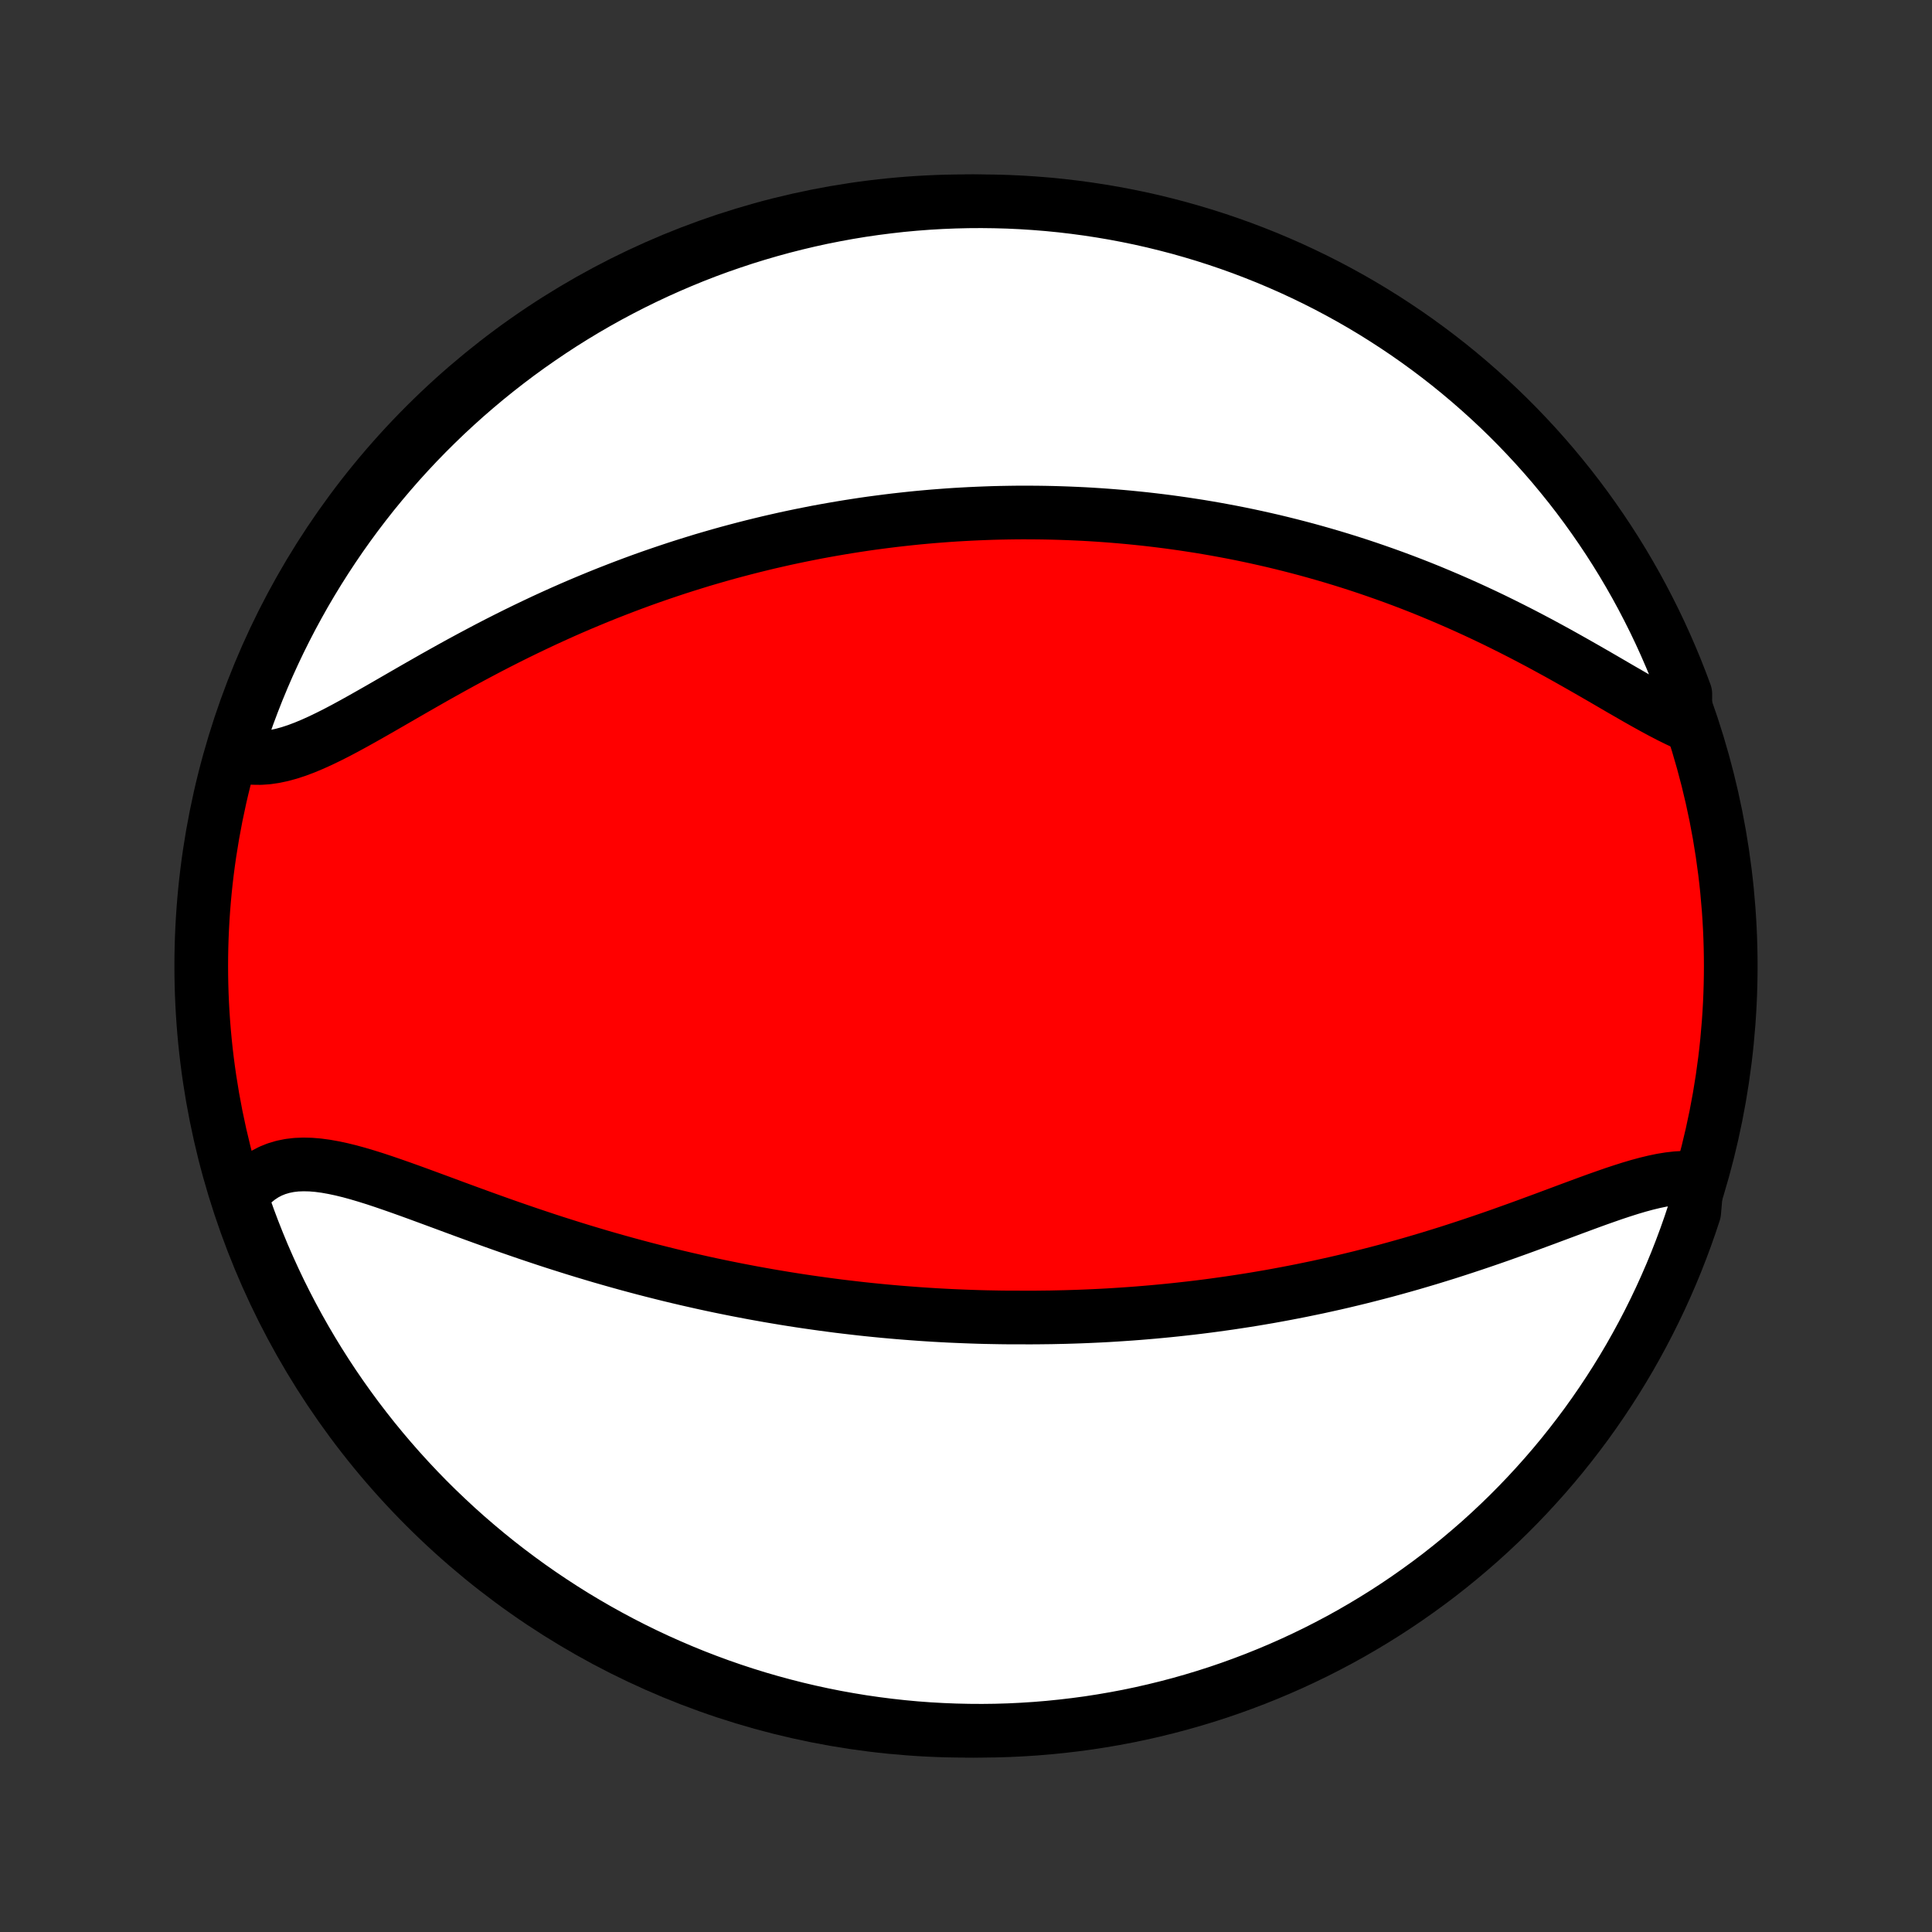 <?xml version="1.0" encoding="utf-8" standalone="no"?>
<!DOCTYPE svg PUBLIC "-//W3C//DTD SVG 1.1//EN"
  "http://www.w3.org/Graphics/SVG/1.1/DTD/svg11.dtd">
<!-- Created with matplotlib (http://matplotlib.org/) -->
<svg height="72pt" version="1.1" viewBox="0 0 72 72" width="72pt" xmlns="http://www.w3.org/2000/svg" xmlns:xlink="http://www.w3.org/1999/xlink">
 <rect x="0" y="0" width="72" height="72" fill="#333333" stroke="none"/>
 <defs>
  <style type="text/css">
*{stroke-linecap:butt;stroke-linejoin:round;}
  </style>
 </defs>
 <g id="figure_1">
  <g id="patch_1">
   <path d="
M0 72
L72 72
L72 0
L0 0
z
" style="fill:none;"/>
  </g>
  <g id="axes_1">
   <g id="PatchCollection_1">
    <defs>
     <path d="
M36 -7.5
C43.558 -7.5 50.808 -10.503 56.153 -15.848
C61.497 -21.192 64.5 -28.442 64.5 -36
C64.5 -43.558 61.497 -50.808 56.153 -56.153
C50.808 -61.497 43.558 -64.5 36 -64.5
C28.442 -64.5 21.192 -61.497 15.848 -56.153
C10.503 -50.808 7.5 -43.558 7.5 -36
C7.5 -28.442 10.503 -21.192 15.848 -15.848
C21.192 -10.503 28.442 -7.5 36 -7.5
z
" id="C0_0_a811fe30f3"/>
     <path d="
M63.247 -28.083
L63 -28.105
L62.744 -28.108
L62.48 -28.093
L62.209 -28.062
L61.931 -28.017
L61.647 -27.958
L61.357 -27.888
L61.061 -27.808
L60.76 -27.719
L60.455 -27.622
L60.146 -27.52
L59.833 -27.411
L59.516 -27.299
L59.197 -27.183
L58.875 -27.064
L58.55 -26.944
L58.224 -26.822
L57.896 -26.7
L57.567 -26.577
L57.236 -26.455
L56.905 -26.333
L56.573 -26.212
L56.24 -26.093
L55.908 -25.974
L55.575 -25.858
L55.243 -25.744
L54.911 -25.632
L54.579 -25.522
L54.248 -25.414
L53.918 -25.308
L53.589 -25.206
L53.261 -25.105
L52.934 -25.008
L52.608 -24.912
L52.283 -24.82
L51.96 -24.73
L51.638 -24.642
L51.318 -24.558
L50.999 -24.476
L50.682 -24.396
L50.366 -24.319
L50.052 -24.244
L49.74 -24.172
L49.429 -24.103
L49.12 -24.035
L48.812 -23.971
L48.507 -23.908
L48.202 -23.848
L47.9 -23.79
L47.599 -23.734
L47.3 -23.68
L47.002 -23.629
L46.706 -23.579
L46.411 -23.532
L46.118 -23.487
L45.826 -23.443
L45.536 -23.402
L45.247 -23.362
L44.96 -23.324
L44.674 -23.288
L44.389 -23.254
L44.105 -23.222
L43.823 -23.191
L43.542 -23.162
L43.262 -23.135
L42.983 -23.109
L42.705 -23.085
L42.428 -23.062
L42.151 -23.041
L41.876 -23.022
L41.602 -23.004
L41.328 -22.987
L41.055 -22.972
L40.783 -22.959
L40.511 -22.947
L40.24 -22.936
L39.969 -22.927
L39.699 -22.919
L39.429 -22.913
L39.16 -22.907
L38.891 -22.904
L38.622 -22.901
L38.353 -22.9
L38.084 -22.901
L37.547 -22.902
L37.279 -22.905
L37.01 -22.91
L36.741 -22.915
L36.472 -22.922
L36.203 -22.931
L35.934 -22.941
L35.664 -22.952
L35.394 -22.964
L35.123 -22.978
L34.852 -22.993
L34.58 -23.01
L34.307 -23.028
L34.034 -23.048
L33.76 -23.069
L33.485 -23.091
L33.21 -23.115
L32.933 -23.14
L32.656 -23.167
L32.378 -23.195
L32.098 -23.225
L31.818 -23.257
L31.536 -23.29
L31.253 -23.324
L30.969 -23.361
L30.684 -23.399
L30.397 -23.439
L30.109 -23.48
L29.819 -23.523
L29.528 -23.568
L29.235 -23.615
L28.941 -23.664
L28.646 -23.714
L28.349 -23.767
L28.049 -23.821
L27.749 -23.878
L27.447 -23.936
L27.142 -23.997
L26.837 -24.059
L26.529 -24.124
L26.22 -24.191
L25.909 -24.261
L25.596 -24.332
L25.281 -24.406
L24.964 -24.482
L24.646 -24.561
L24.325 -24.642
L24.003 -24.725
L23.68 -24.811
L23.354 -24.899
L23.027 -24.99
L22.698 -25.083
L22.368 -25.178
L22.036 -25.277
L21.703 -25.377
L21.368 -25.48
L21.032 -25.586
L20.695 -25.693
L20.357 -25.803
L20.018 -25.916
L19.678 -26.03
L19.337 -26.147
L18.996 -26.265
L18.655 -26.385
L18.313 -26.507
L17.971 -26.63
L17.63 -26.754
L17.289 -26.879
L16.949 -27.004
L16.61 -27.13
L16.272 -27.255
L15.935 -27.379
L15.601 -27.502
L15.268 -27.623
L14.938 -27.741
L14.61 -27.856
L14.286 -27.967
L13.966 -28.073
L13.649 -28.172
L13.336 -28.265
L13.029 -28.349
L12.726 -28.423
L12.429 -28.486
L12.138 -28.538
L11.854 -28.576
L11.576 -28.599
L11.306 -28.605
L11.043 -28.595
L10.789 -28.565
L10.544 -28.515
L10.307 -28.445
L10.081 -28.354
L9.864 -28.24
L9.657 -28.104
L9.461 -27.946
L9.276 -27.765
L9.102 -27.563
L8.939 -27.339
L9.088 -27.095
L9.256 -26.62
L9.432 -26.152
L9.616 -25.687
L9.808 -25.224
L10.008 -24.766
L10.216 -24.31
L10.431 -23.858
L10.655 -23.41
L10.886 -22.966
L11.125 -22.526
L11.372 -22.089
L11.626 -21.657
L11.887 -21.23
L12.156 -20.807
L12.432 -20.388
L12.716 -19.974
L13.006 -19.566
L13.303 -19.162
L13.608 -18.763
L13.919 -18.369
L14.237 -17.981
L14.561 -17.599
L14.892 -17.222
L15.23 -16.85
L15.573 -16.485
L15.923 -16.125
L16.279 -15.772
L16.642 -15.425
L17.009 -15.084
L17.383 -14.749
L17.763 -14.421
L18.148 -14.099
L18.538 -13.784
L18.934 -13.476
L19.335 -13.175
L19.741 -12.88
L20.152 -12.593
L20.568 -12.313
L20.988 -12.04
L21.413 -11.774
L21.843 -11.516
L22.277 -11.265
L22.715 -11.022
L23.157 -10.786
L23.603 -10.558
L24.052 -10.338
L24.506 -10.125
L24.963 -9.921
L25.423 -9.724
L25.887 -9.535
L26.353 -9.355
L26.823 -9.182
L27.295 -9.018
L27.77 -8.862
L28.247 -8.714
L28.727 -8.575
L29.209 -8.444
L29.693 -8.321
L30.179 -8.207
L30.667 -8.101
L31.157 -8.003
L31.647 -7.915
L32.14 -7.834
L32.633 -7.763
L33.127 -7.7
L33.623 -7.645
L34.119 -7.599
L34.615 -7.562
L35.112 -7.534
L35.61 -7.514
L36.107 -7.503
L36.604 -7.5
L37.102 -7.506
L37.599 -7.521
L38.095 -7.545
L38.591 -7.577
L39.086 -7.618
L39.58 -7.668
L40.072 -7.726
L40.564 -7.792
L41.054 -7.868
L41.543 -7.952
L42.03 -8.044
L42.515 -8.145
L42.999 -8.255
L43.48 -8.373
L43.959 -8.499
L44.435 -8.634
L44.909 -8.777
L45.38 -8.928
L45.848 -9.088
L46.313 -9.256
L46.776 -9.432
L47.234 -9.616
L47.69 -9.808
L48.142 -10.008
L48.59 -10.216
L49.034 -10.431
L49.474 -10.655
L49.911 -10.886
L50.343 -11.125
L50.77 -11.372
L51.193 -11.626
L51.612 -11.887
L52.026 -12.156
L52.434 -12.432
L52.838 -12.716
L53.237 -13.006
L53.631 -13.303
L54.019 -13.608
L54.401 -13.919
L54.778 -14.237
L55.15 -14.561
L55.515 -14.892
L55.875 -15.23
L56.228 -15.573
L56.575 -15.923
L56.916 -16.279
L57.251 -16.642
L57.579 -17.009
L57.901 -17.383
L58.216 -17.763
L58.524 -18.148
L58.825 -18.538
L59.12 -18.934
L59.407 -19.335
L59.687 -19.741
L59.96 -20.152
L60.226 -20.568
L60.484 -20.988
L60.735 -21.413
L60.978 -21.843
L61.214 -22.277
L61.442 -22.715
L61.662 -23.157
L61.875 -23.603
L62.079 -24.052
L62.276 -24.506
L62.465 -24.963
L62.645 -25.423
L62.818 -25.887
L62.982 -26.353
L63.138 -26.823
z
" id="C0_1_24e22479c0"/>
     <path d="
M62.803 -45.031
L62.517 -45.163
L62.225 -45.307
L61.927 -45.462
L61.625 -45.625
L61.318 -45.795
L61.006 -45.971
L60.691 -46.153
L60.371 -46.337
L60.049 -46.525
L59.723 -46.715
L59.394 -46.905
L59.063 -47.095
L58.729 -47.285
L58.394 -47.474
L58.057 -47.662
L57.718 -47.847
L57.379 -48.031
L57.038 -48.211
L56.697 -48.389
L56.355 -48.563
L56.013 -48.734
L55.671 -48.902
L55.33 -49.065
L54.988 -49.225
L54.647 -49.381
L54.306 -49.533
L53.966 -49.681
L53.627 -49.825
L53.289 -49.966
L52.952 -50.102
L52.616 -50.234
L52.281 -50.362
L51.948 -50.486
L51.616 -50.606
L51.285 -50.722
L50.956 -50.835
L50.628 -50.944
L50.302 -51.049
L49.978 -51.15
L49.655 -51.248
L49.334 -51.342
L49.014 -51.433
L48.696 -51.521
L48.379 -51.605
L48.064 -51.686
L47.751 -51.764
L47.44 -51.839
L47.13 -51.91
L46.821 -51.979
L46.514 -52.045
L46.209 -52.108
L45.905 -52.168
L45.602 -52.225
L45.301 -52.28
L45.002 -52.332
L44.703 -52.382
L44.407 -52.428
L44.111 -52.473
L43.816 -52.515
L43.523 -52.555
L43.231 -52.592
L42.94 -52.627
L42.65 -52.66
L42.361 -52.69
L42.073 -52.719
L41.786 -52.745
L41.5 -52.769
L41.215 -52.791
L40.93 -52.811
L40.646 -52.829
L40.363 -52.845
L40.08 -52.858
L39.798 -52.87
L39.516 -52.88
L39.235 -52.888
L38.954 -52.894
L38.674 -52.898
L38.394 -52.9
L38.114 -52.901
L37.834 -52.899
L37.554 -52.895
L37.275 -52.89
L36.995 -52.883
L36.716 -52.873
L36.436 -52.862
L36.156 -52.849
L35.876 -52.834
L35.596 -52.818
L35.315 -52.799
L35.034 -52.778
L34.753 -52.756
L34.471 -52.731
L34.189 -52.705
L33.906 -52.676
L33.622 -52.645
L33.338 -52.613
L33.053 -52.578
L32.767 -52.541
L32.48 -52.503
L32.193 -52.462
L31.904 -52.418
L31.615 -52.373
L31.324 -52.325
L31.033 -52.275
L30.74 -52.223
L30.446 -52.169
L30.151 -52.111
L29.855 -52.052
L29.557 -51.99
L29.258 -51.926
L28.958 -51.858
L28.656 -51.789
L28.353 -51.716
L28.048 -51.641
L27.742 -51.563
L27.434 -51.482
L27.125 -51.399
L26.814 -51.312
L26.502 -51.222
L26.187 -51.13
L25.872 -51.033
L25.554 -50.934
L25.235 -50.832
L24.915 -50.726
L24.593 -50.617
L24.269 -50.505
L23.943 -50.389
L23.616 -50.269
L23.288 -50.146
L22.958 -50.019
L22.626 -49.889
L22.293 -49.755
L21.959 -49.617
L21.623 -49.476
L21.286 -49.331
L20.948 -49.182
L20.609 -49.029
L20.269 -48.873
L19.928 -48.712
L19.587 -48.549
L19.245 -48.382
L18.902 -48.211
L18.559 -48.037
L18.216 -47.86
L17.873 -47.679
L17.53 -47.496
L17.188 -47.311
L16.846 -47.123
L16.505 -46.933
L16.164 -46.742
L15.826 -46.549
L15.488 -46.356
L15.153 -46.163
L14.819 -45.97
L14.488 -45.779
L14.159 -45.589
L13.832 -45.403
L13.509 -45.22
L13.189 -45.042
L12.873 -44.87
L12.561 -44.705
L12.252 -44.549
L11.948 -44.402
L11.649 -44.267
L11.355 -44.144
L11.066 -44.035
L10.782 -43.942
L10.504 -43.866
L10.231 -43.808
L9.965 -43.769
L9.706 -43.751
L9.452 -43.754
L9.206 -43.778
L8.967 -43.825
L8.767 -43.895
L8.918 -44.404
L9.077 -44.878
L9.244 -45.349
L9.42 -45.817
L9.603 -46.283
L9.795 -46.745
L9.994 -47.204
L10.202 -47.66
L10.417 -48.112
L10.64 -48.56
L10.871 -49.005
L11.11 -49.446
L11.355 -49.882
L11.609 -50.314
L11.87 -50.742
L12.139 -51.166
L12.414 -51.584
L12.697 -51.999
L12.987 -52.408
L13.284 -52.812
L13.588 -53.211
L13.898 -53.605
L14.216 -53.993
L14.54 -54.376
L14.87 -54.754
L15.207 -55.125
L15.55 -55.491
L15.9 -55.851
L16.256 -56.205
L16.617 -56.553
L16.985 -56.894
L17.358 -57.229
L17.738 -57.558
L18.122 -57.88
L18.512 -58.195
L18.908 -58.504
L19.308 -58.806
L19.714 -59.101
L20.125 -59.388
L20.54 -59.669
L20.96 -59.943
L21.385 -60.209
L21.814 -60.468
L22.248 -60.719
L22.686 -60.963
L23.128 -61.199
L23.573 -61.427
L24.023 -61.648
L24.476 -61.861
L24.933 -62.066
L25.393 -62.263
L25.856 -62.453
L26.322 -62.634
L26.792 -62.807
L27.264 -62.971
L27.738 -63.128
L28.216 -63.276
L28.695 -63.416
L29.177 -63.548
L29.661 -63.671
L30.147 -63.786
L30.635 -63.893
L31.124 -63.99
L31.615 -64.08
L32.107 -64.161
L32.6 -64.233
L33.095 -64.296
L33.59 -64.352
L34.086 -64.398
L34.583 -64.436
L35.08 -64.465
L35.577 -64.485
L36.074 -64.497
L36.572 -64.5
L37.069 -64.494
L37.566 -64.48
L38.062 -64.457
L38.558 -64.425
L39.053 -64.385
L39.547 -64.336
L40.04 -64.278
L40.532 -64.212
L41.022 -64.137
L41.511 -64.054
L41.998 -63.962
L42.483 -63.862
L42.967 -63.753
L43.448 -63.635
L43.927 -63.51
L44.404 -63.375
L44.878 -63.233
L45.349 -63.082
L45.817 -62.923
L46.283 -62.756
L46.745 -62.58
L47.204 -62.397
L47.66 -62.205
L48.112 -62.006
L48.56 -61.798
L49.005 -61.583
L49.446 -61.36
L49.882 -61.129
L50.314 -60.891
L50.742 -60.645
L51.166 -60.391
L51.584 -60.13
L51.999 -59.861
L52.408 -59.586
L52.812 -59.303
L53.211 -59.013
L53.605 -58.716
L53.993 -58.413
L54.376 -58.102
L54.754 -57.784
L55.125 -57.46
L55.491 -57.13
L55.851 -56.793
L56.205 -56.45
L56.553 -56.1
L56.894 -55.744
L57.229 -55.383
L57.558 -55.015
L57.88 -54.642
L58.195 -54.262
L58.504 -53.878
L58.806 -53.488
L59.101 -53.092
L59.388 -52.692
L59.669 -52.286
L59.943 -51.875
L60.209 -51.46
L60.468 -51.04
L60.719 -50.615
L60.963 -50.186
L61.199 -49.752
L61.427 -49.314
L61.648 -48.873
L61.861 -48.427
L62.066 -47.977
L62.263 -47.524
L62.453 -47.067
L62.634 -46.607
L62.807 -46.144
z
" id="C0_2_996e8fc620"/>
    </defs>
    <g clip-path="url(#p1bffca34e9)">
     <use style="fill:#ff0000;stroke:#000000;stroke-width:2.0;" x="0.0" xlink:href="#C0_0_a811fe30f3" y="72.0"/>
    </g>
    <g clip-path="url(#p1bffca34e9)">
     <use style="fill:#ffffff;stroke:#000000;stroke-width:2.0;" x="0.0" xlink:href="#C0_1_24e22479c0" y="72.0"/>
    </g>
    <g clip-path="url(#p1bffca34e9)">
     <use style="fill:#ffffff;stroke:#000000;stroke-width:2.0;" x="0.0" xlink:href="#C0_2_996e8fc620" y="72.0"/>
    </g>
   </g>
  </g>
 </g>
 <defs>
  <clipPath id="p1bffca34e9">
   <rect height="72.0" width="72.0" x="0.0" y="0.0"/>
  </clipPath>
 </defs>
</svg>
